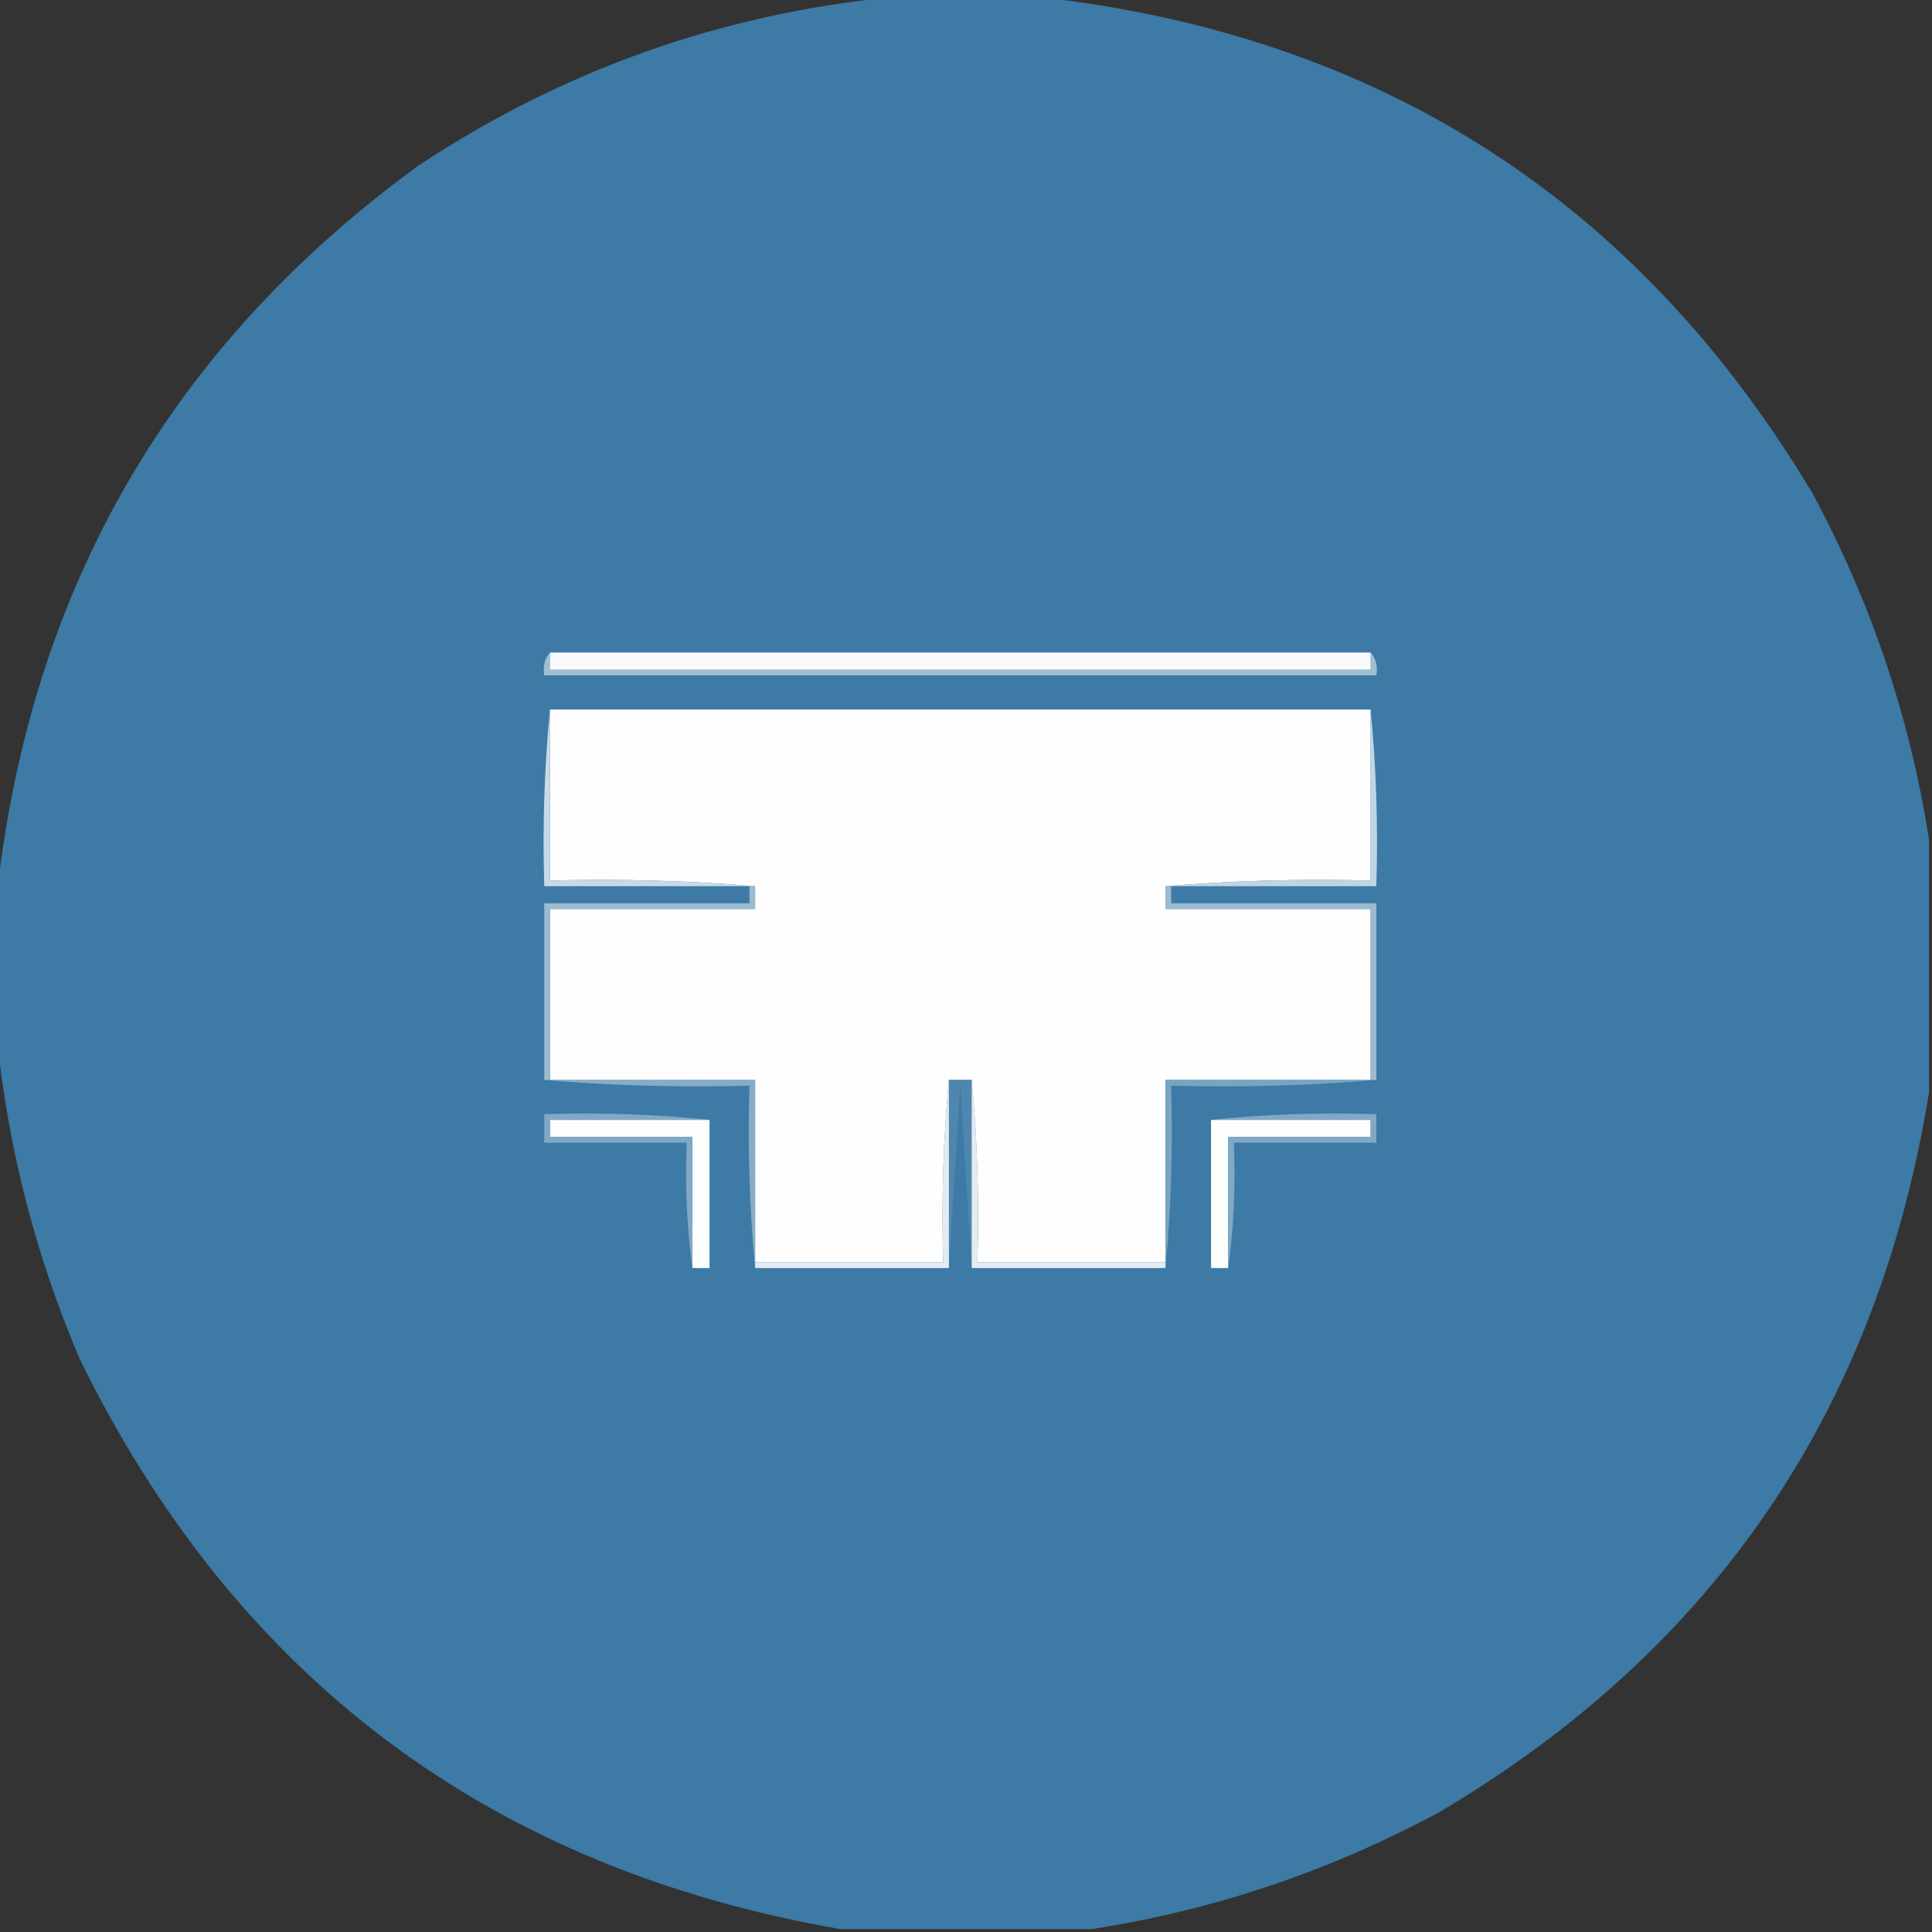 <?xml version="1.0" encoding="UTF-8"?>
<!DOCTYPE svg PUBLIC "-//W3C//DTD SVG 1.1//EN" "http://www.w3.org/Graphics/SVG/1.1/DTD/svg11.dtd">
<svg xmlns="http://www.w3.org/2000/svg" version="1.1" width="339px" height="339px" style="shape-rendering:geometricPrecision; text-rendering:geometricPrecision; image-rendering:optimizeQuality; fill-rule:evenodd; clip-rule:evenodd" xmlns:xlink="http://www.w3.org/1999/xlink">
<rect width="100%" height="100%" fill="#333333" stroke="none"/>
<g><path style="opacity:1" fill="#3d7aa5" d="M 156.5,-0.5 C 165.167,-0.5 173.833,-0.5 182.5,-0.5C 242.114,6.211 287.281,35.212 318,86.5C 328.37,105.776 335.203,126.109 338.5,147.5C 338.5,162.167 338.5,176.833 338.5,191.5C 329.583,247.188 300.916,289.355 252.5,318C 233.224,328.37 212.891,335.203 191.5,338.5C 176.833,338.5 162.167,338.5 147.5,338.5C 86.002,327.833 41.502,294.5 14,238.5C 6.319,220.438 1.486,201.771 -0.5,182.5C -0.5,173.833 -0.5,165.167 -0.5,156.5C 5.471,103.046 30.138,60.546 73.5,29C 98.799,12.291 126.466,2.457 156.5,-0.5 Z"/></g>
<g><path style="opacity:1" fill="#a1bed2" d="M 96.5,114.5 C 96.5,115.5 96.5,116.5 96.5,117.5C 144.5,117.5 192.5,117.5 240.5,117.5C 240.5,116.5 240.5,115.5 240.5,114.5C 241.434,115.568 241.768,116.901 241.5,118.5C 192.833,118.5 144.167,118.5 95.5,118.5C 95.232,116.901 95.566,115.568 96.5,114.5 Z"/></g>
<g><path style="opacity:1" fill="#f9fafc" d="M 96.5,114.5 C 144.5,114.5 192.5,114.5 240.5,114.5C 240.5,115.5 240.5,116.5 240.5,117.5C 192.5,117.5 144.5,117.5 96.5,117.5C 96.5,116.5 96.5,115.5 96.5,114.5 Z"/></g>
<g><path style="opacity:1" fill="#fefefe" d="M 96.5,124.5 C 144.5,124.5 192.5,124.5 240.5,124.5C 240.5,134.5 240.5,144.5 240.5,154.5C 228.322,154.172 216.322,154.505 204.5,155.5C 204.5,156.833 204.5,158.167 204.5,159.5C 216.5,159.5 228.5,159.5 240.5,159.5C 240.5,169.5 240.5,179.5 240.5,189.5C 228.5,189.5 216.5,189.5 204.5,189.5C 204.5,200.167 204.5,210.833 204.5,221.5C 193.5,221.5 182.5,221.5 171.5,221.5C 171.828,210.654 171.494,199.987 170.5,189.5C 169.167,189.5 167.833,189.5 166.5,189.5C 165.506,199.987 165.172,210.654 165.5,221.5C 154.5,221.5 143.5,221.5 132.5,221.5C 132.5,210.833 132.5,200.167 132.5,189.5C 120.5,189.5 108.5,189.5 96.5,189.5C 96.5,179.5 96.5,169.5 96.5,159.5C 108.5,159.5 120.5,159.5 132.5,159.5C 132.5,158.167 132.5,156.833 132.5,155.5C 120.678,154.505 108.678,154.172 96.5,154.5C 96.5,144.5 96.5,134.5 96.5,124.5 Z"/></g>
<g><path style="opacity:1" fill="#c9d9e5" d="M 96.5,124.5 C 96.5,134.5 96.5,144.5 96.5,154.5C 108.678,154.172 120.678,154.505 132.5,155.5C 132.167,155.5 131.833,155.5 131.5,155.5C 119.5,155.5 107.5,155.5 95.5,155.5C 95.172,144.986 95.506,134.653 96.5,124.5 Z"/></g>
<g><path style="opacity:1" fill="#c1d4e2" d="M 240.5,124.5 C 241.494,134.653 241.828,144.986 241.5,155.5C 229.5,155.5 217.5,155.5 205.5,155.5C 205.167,155.5 204.833,155.5 204.5,155.5C 216.322,154.505 228.322,154.172 240.5,154.5C 240.5,144.5 240.5,134.5 240.5,124.5 Z"/></g>
<g><path style="opacity:1" fill="#9cbbd0" d="M 131.5,155.5 C 131.833,155.5 132.167,155.5 132.5,155.5C 132.5,156.833 132.5,158.167 132.5,159.5C 120.5,159.5 108.5,159.5 96.5,159.5C 96.5,169.5 96.5,179.5 96.5,189.5C 96.167,189.5 95.833,189.5 95.5,189.5C 95.5,179.167 95.5,168.833 95.5,158.5C 107.5,158.5 119.5,158.5 131.5,158.5C 131.5,157.5 131.5,156.5 131.5,155.5 Z"/></g>
<g><path style="opacity:1" fill="#9cbad0" d="M 204.5,155.5 C 204.833,155.5 205.167,155.5 205.5,155.5C 205.5,156.5 205.5,157.5 205.5,158.5C 217.5,158.5 229.5,158.5 241.5,158.5C 241.5,168.833 241.5,179.167 241.5,189.5C 241.167,189.5 240.833,189.5 240.5,189.5C 240.5,179.5 240.5,169.5 240.5,159.5C 228.5,159.5 216.5,159.5 204.5,159.5C 204.5,158.167 204.5,156.833 204.5,155.5 Z"/></g>
<g><path style="opacity:1" fill="#7aa4c1" d="M 240.5,189.5 C 240.833,189.5 241.167,189.5 241.5,189.5C 229.678,190.495 217.678,190.828 205.5,190.5C 205.828,201.346 205.494,212.013 204.5,222.5C 204.5,222.167 204.5,221.833 204.5,221.5C 204.5,210.833 204.5,200.167 204.5,189.5C 216.5,189.5 228.5,189.5 240.5,189.5 Z"/></g>
<g><path style="opacity:1" fill="#fcfdfd" d="M 124.5,196.5 C 124.5,205.167 124.5,213.833 124.5,222.5C 123.5,222.5 122.5,222.5 121.5,222.5C 121.5,214.833 121.5,207.167 121.5,199.5C 113.167,199.5 104.833,199.5 96.5,199.5C 96.5,198.5 96.5,197.5 96.5,196.5C 105.833,196.5 115.167,196.5 124.5,196.5 Z"/></g>
<g><path style="opacity:1" fill="#fcfdfd" d="M 212.5,196.5 C 221.833,196.5 231.167,196.5 240.5,196.5C 240.5,197.5 240.5,198.5 240.5,199.5C 232.167,199.5 223.833,199.5 215.5,199.5C 215.5,207.167 215.5,214.833 215.5,222.5C 214.5,222.5 213.5,222.5 212.5,222.5C 212.5,213.833 212.5,205.167 212.5,196.5 Z"/></g>
<g><path style="opacity:1" fill="#81a8c4" d="M 124.5,196.5 C 115.167,196.5 105.833,196.5 96.5,196.5C 96.5,197.5 96.5,198.5 96.5,199.5C 104.833,199.5 113.167,199.5 121.5,199.5C 121.5,207.167 121.5,214.833 121.5,222.5C 120.508,215.352 120.175,208.019 120.5,200.5C 112.167,200.5 103.833,200.5 95.5,200.5C 95.5,198.833 95.5,197.167 95.5,195.5C 105.348,195.173 115.014,195.506 124.5,196.5 Z"/></g>
<g><path style="opacity:1" fill="#81a8c4" d="M 212.5,196.5 C 221.986,195.506 231.652,195.173 241.5,195.5C 241.5,197.167 241.5,198.833 241.5,200.5C 233.167,200.5 224.833,200.5 216.5,200.5C 216.825,208.019 216.492,215.352 215.5,222.5C 215.5,214.833 215.5,207.167 215.5,199.5C 223.833,199.5 232.167,199.5 240.5,199.5C 240.5,198.5 240.5,197.5 240.5,196.5C 231.167,196.5 221.833,196.5 212.5,196.5 Z"/></g>
<g><path style="opacity:1" fill="#4f86ad" d="M 166.5,189.5 C 167.833,189.5 169.167,189.5 170.5,189.5C 170.5,200.5 170.5,211.5 170.5,222.5C 169.833,211.992 169.167,201.326 168.5,190.5C 167.833,201.326 167.167,211.992 166.5,222.5C 166.5,211.5 166.5,200.5 166.5,189.5 Z"/></g>
<g><path style="opacity:1" fill="#87acc7" d="M 95.5,189.5 C 95.833,189.5 96.167,189.5 96.5,189.5C 108.5,189.5 120.5,189.5 132.5,189.5C 132.5,200.167 132.5,210.833 132.5,221.5C 132.5,221.833 132.5,222.167 132.5,222.5C 131.506,212.013 131.172,201.346 131.5,190.5C 119.322,190.828 107.322,190.495 95.5,189.5 Z"/></g>
<g><path style="opacity:1" fill="#e3ecf2" d="M 166.5,189.5 C 166.5,200.5 166.5,211.5 166.5,222.5C 155.167,222.5 143.833,222.5 132.5,222.5C 132.5,222.167 132.5,221.833 132.5,221.5C 143.5,221.5 154.5,221.5 165.5,221.5C 165.172,210.654 165.506,199.987 166.5,189.5 Z"/></g>
<g><path style="opacity:1" fill="#e3ecf2" d="M 170.5,189.5 C 171.494,199.987 171.828,210.654 171.5,221.5C 182.5,221.5 193.5,221.5 204.5,221.5C 204.5,221.833 204.5,222.167 204.5,222.5C 193.167,222.5 181.833,222.5 170.5,222.5C 170.5,211.5 170.5,200.5 170.5,189.5 Z"/></g>
</svg>
